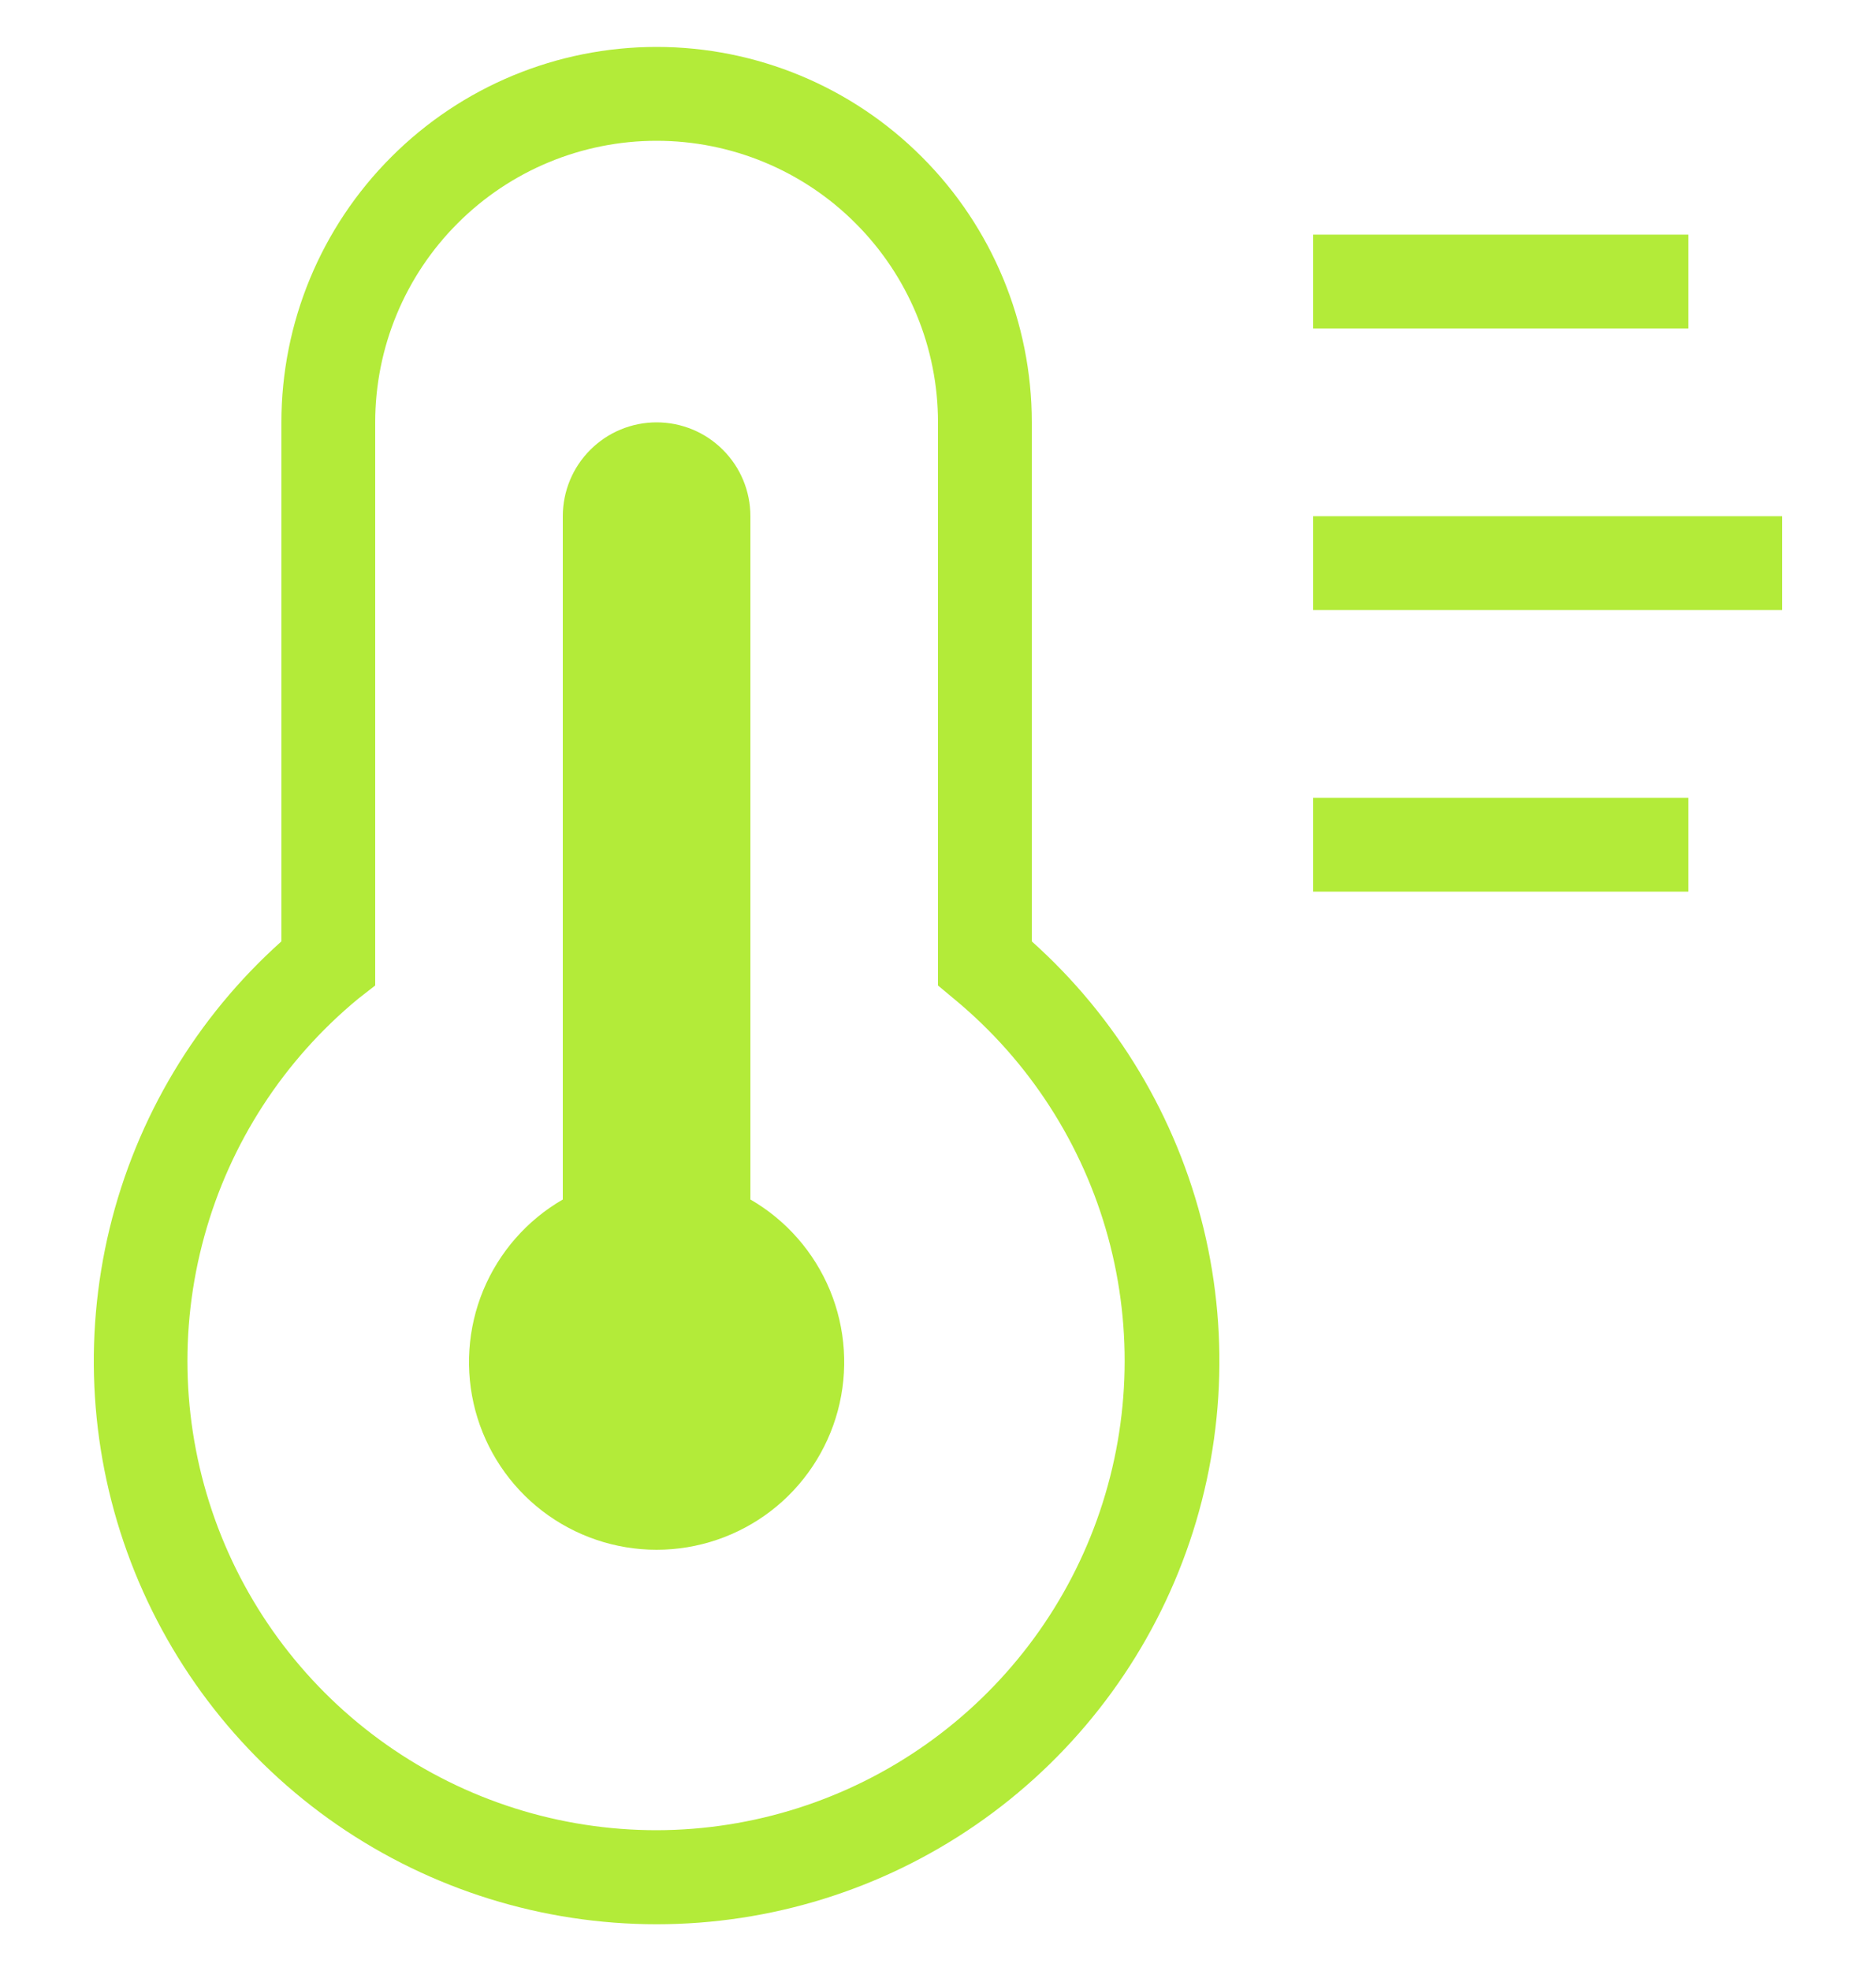 <svg width="20" height="21" viewBox="0 0 20 21" fill="none" xmlns="http://www.w3.org/2000/svg">
<g clip-path="url(#clip0_3_147)">
<path d="M11 10.03V4.5C11 3.439 10.579 2.422 9.828 1.672C9.078 0.921 8.061 0.5 7 0.5C5.939 0.5 4.922 0.921 4.172 1.672C3.421 2.422 3 3.439 3 4.5V10.03C2.094 10.84 1.456 11.906 1.169 13.087C0.883 14.268 0.961 15.508 1.395 16.643C1.829 17.778 2.597 18.755 3.597 19.444C4.598 20.133 5.785 20.502 7 20.502C8.215 20.502 9.402 20.133 10.402 19.444C11.403 18.755 12.171 17.778 12.605 16.643C13.039 15.508 13.117 14.268 12.831 13.087C12.544 11.906 11.906 10.84 11 10.03ZM7 19.5C5.97 19.5 4.965 19.183 4.122 18.59C3.279 17.997 2.64 17.159 2.292 16.189C1.944 15.219 1.904 14.166 2.178 13.173C2.451 12.179 3.025 11.295 3.82 10.64L4 10.5V4.5C4 3.704 4.316 2.941 4.879 2.379C5.441 1.816 6.204 1.5 7 1.5C7.796 1.5 8.559 1.816 9.121 2.379C9.684 2.941 10 3.704 10 4.5V10.5L10.18 10.65C10.972 11.306 11.542 12.19 11.813 13.181C12.084 14.172 12.043 15.223 11.695 16.191C11.348 17.158 10.71 17.995 9.87 18.587C9.03 19.179 8.028 19.498 7 19.5Z" fill="#B3EB39"/>
<path d="M8 12.78V5.5C8 5.235 7.895 4.98 7.707 4.793C7.52 4.605 7.265 4.5 7 4.5C6.735 4.5 6.48 4.605 6.293 4.793C6.105 4.98 6 5.235 6 5.5V12.78C5.619 13 5.321 13.34 5.152 13.747C4.984 14.153 4.954 14.604 5.068 15.03C5.182 15.455 5.433 15.831 5.782 16.099C6.132 16.367 6.56 16.512 7 16.512C7.44 16.512 7.868 16.367 8.218 16.099C8.567 15.831 8.818 15.455 8.932 15.03C9.046 14.604 9.016 14.153 8.848 13.747C8.679 13.34 8.381 13 8 12.78Z" fill="#B3EB39"/>
<path d="M18 2.5H14V3.5H18V2.5Z" fill="#B3EB39"/>
<path d="M19 5.5H14V6.5H19V5.5Z" fill="#B3EB39"/>
<path d="M18 8.5H14V9.5H18V8.5Z" fill="#B3EB39"/>
</g>
<defs>
<clipPath id="clip0_3_147">
<rect width="20" height="20" fill="white" transform="translate(0 0.5)"/>
</clipPath>
</defs>
</svg>
